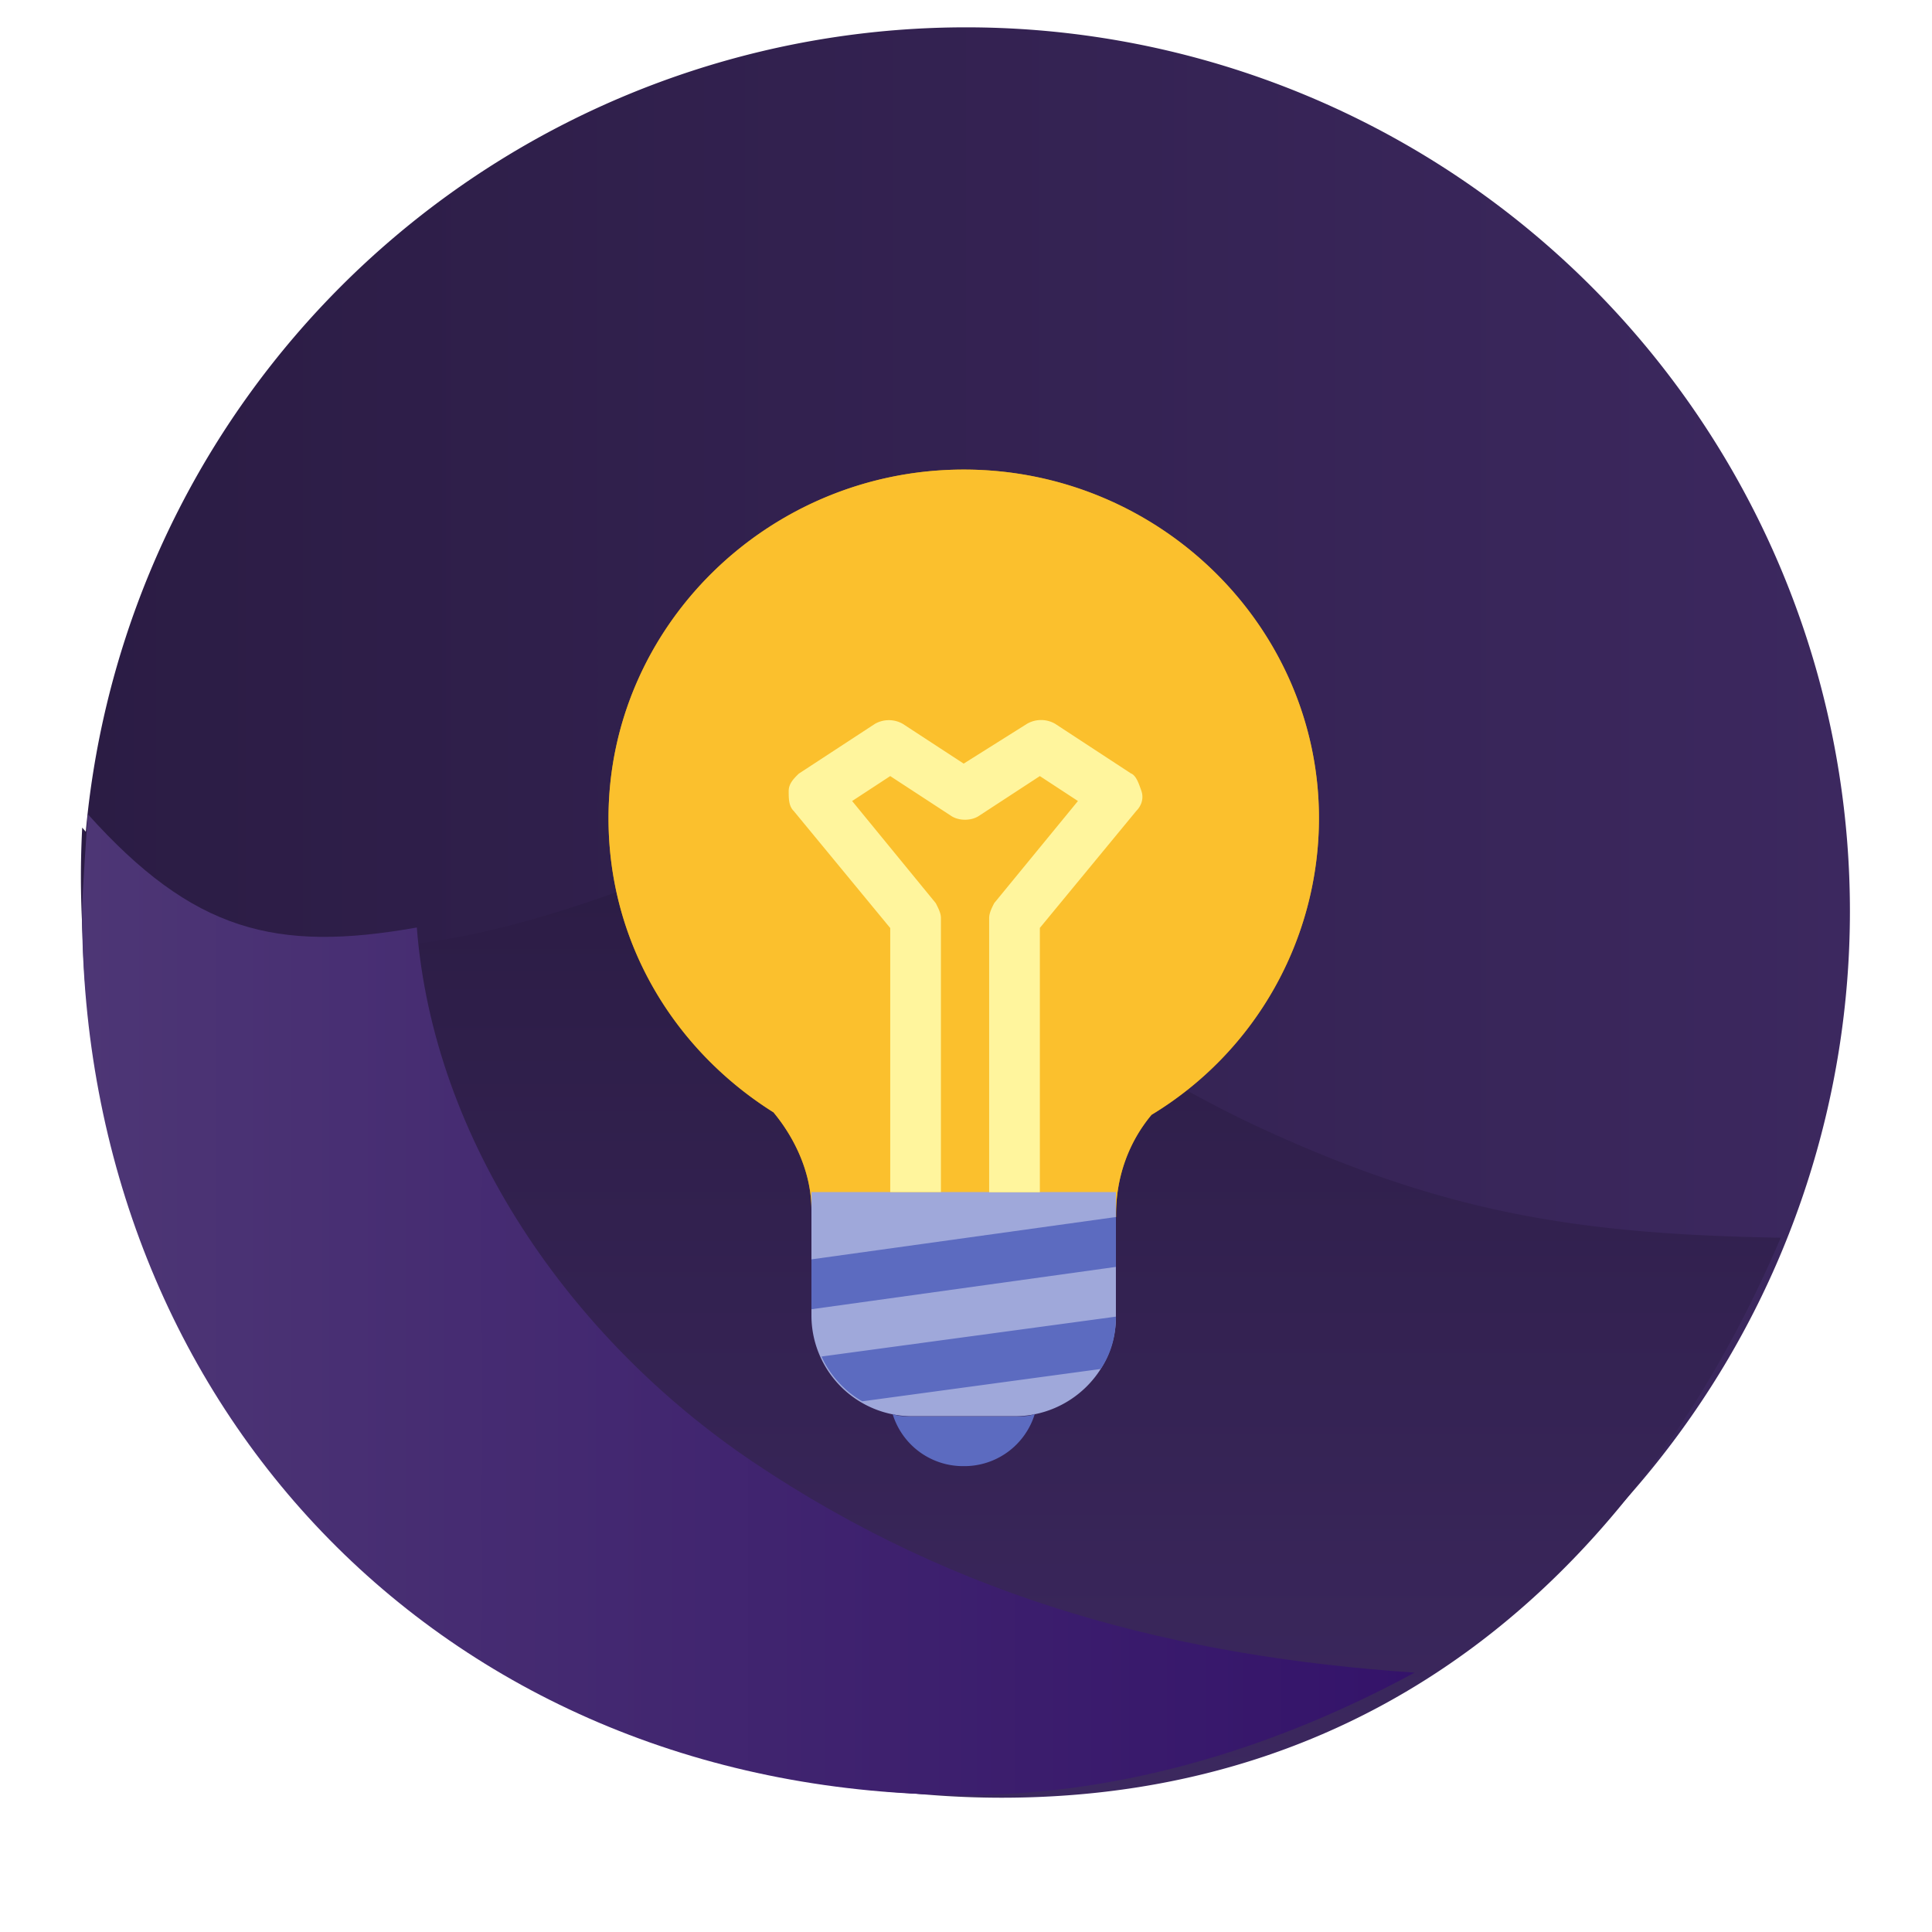 <svg xmlns="http://www.w3.org/2000/svg" xmlns:xlink="http://www.w3.org/1999/xlink" width="141" height="141">
  <defs>
    <path id="a"
          d="M314.26 69.72c0-14-11.67-25.45-25.92-25.45-14.26 0-25.93 11.46-25.93 25.45 0 9.1 4.82 16.92 12.04 21.46 1.66 2 2.77 4.55 2.77 7.09v.55h22.23v-.19c0-2.73.92-5.27 2.59-7.27a25.32 25.32 0 0 0 12.22-21.64z"/>
    <path id="c" d="M224 76.5a64.5 64.5 0 1 1 129.01 0 64.5 64.5 0 0 1-129.01 0z"/>
    <path id="e"
          d="M235.83 78.1A25.38 25.38 0 0 1 224 70.4a67.23 67.23 0 0 0 67.1 70.8c27.75 0 46.6-16.84 56.86-40.87-14.91-.25-24.73-1.83-38.48-8.25-14.15-6.69-31.97-21.1-43.53-18.07-10.83 4.17-21.14 6.74-30.13 4.08z"/>
    <path id="g"
          d="M224.4 69.42c-.06 1.2-.41 5.87-.41 7.08 0 36.3 26.64 64.5 64.5 64.5 11.8 0 23.06-3.68 32.75-8.93-17.12-1.16-33.2-5.22-48.32-15.4-13.31-8.98-23.29-23.43-24.5-38.98-10.3 1.83-16.32.29-24.01-8.27z"/>
    <path id="j" d="M292.03 113.36h-7.4a7.36 7.36 0 0 1-7.41-7.27V97h22.22v9.1c0 3.99-3.33 7.26-7.4 7.26"/>
    <path id="k"
          d="M299.44 98.82v3.64l-22.22 3.09v-3.64zm0 7.27c0 1.46-.37 2.73-1.11 3.82l-17.4 2.36c-1.3-.72-2.42-2-2.97-3.27zm-5.92 7.1a5.37 5.37 0 0 1-5.19 3.81 5.37 5.37 0 0 1-5.19-3.82c.37.19.93.19 1.49.19h7.4c.56 0 1.12 0 1.49-.19z"/>
    <path id="l"
          d="M300.56 66.46L295 62.82a2.05 2.05 0 0 0-2.04 0l-4.63 2.91-4.44-2.9a2.05 2.05 0 0 0-2.04 0l-5.55 3.63c-.37.36-.74.73-.74 1.27 0 .55 0 1.1.37 1.46l7.04 8.54V97h3.7V77c0-.36-.19-.72-.38-1.09l-6.1-7.45 2.78-1.82 4.44 2.9c.56.38 1.48.38 2.04 0l4.44-2.9 2.78 1.82-6.11 7.45c-.19.37-.37.73-.37 1.1v20h3.7V77.72l7.04-8.54c.37-.37.56-.91.37-1.46-.19-.54-.37-1.09-.74-1.27z"/>
    <linearGradient id="b" x1="353.01" x2="224" y1="76.5" y2="76.51" gradientUnits="userSpaceOnUse">
      <stop offset="0" stop-color="#3c285f"/>
      <stop offset="1" stop-color="#2b1c44"/>
    </linearGradient>
    <linearGradient id="d" x1="285.94" x2="285.94" y1="141.21" y2="70.41" gradientUnits="userSpaceOnUse">
      <stop offset="0" stop-color="#3c285f"/>
      <stop offset="1" stop-color="#2b1c44"/>
    </linearGradient>
    <linearGradient id="f" x1="223.99" x2="321.24" y1="105.22" y2="105.22" gradientUnits="userSpaceOnUse">
      <stop offset="0" stop-color="#4d3675"/>
      <stop offset="1" stop-color="#34136a"/>
    </linearGradient>
    <mask id="i" width="2.11" height="2.11" x="-1.06" y="-1.05">
      <path fill="#fff" d="M259 41h59v61h-59z"/>
      <use xlink:href="#a"/>
    </mask>
    <filter id="h" width="87" height="89" x="245" y="27" filterUnits="userSpaceOnUse">
      <feOffset in="SourceGraphic" result="FeOffset1053Out"/>
      <feGaussianBlur in="FeOffset1053Out" result="FeGaussianBlur1054Out" stdDeviation="1.6 1.6"/>
    </filter>
  </defs>
  <use fill="url(#b)" xlink:href="#c" transform="translate(-218 -10)"/>
  <use fill="url(#d)" xlink:href="#e" transform="translate(-218 -10)"/>
  <use fill="url(#f)" xlink:href="#g" transform="translate(-218 -10)"/>
  <g transform="translate(-218 -10)">
    <g filter="url(#h)">
      <use fill="none" stroke="#ba8d1b" stroke-width="6" mask="url(&quot;#i&quot;)" xlink:href="#a"/>
      <use fill="#ba8d1b" xlink:href="#a"/>
    </g>
    <use fill="#fbc02d" xlink:href="#a"/>
  </g>
  <use fill="#9fa8da" xlink:href="#j" transform="translate(-218 -10)"/>
  <use fill="#5c6bc0" xlink:href="#k" transform="translate(-218 -10)"/>
  <use fill="#fff59d" xlink:href="#l" transform="translate(-218 -10)"/>
</svg>
